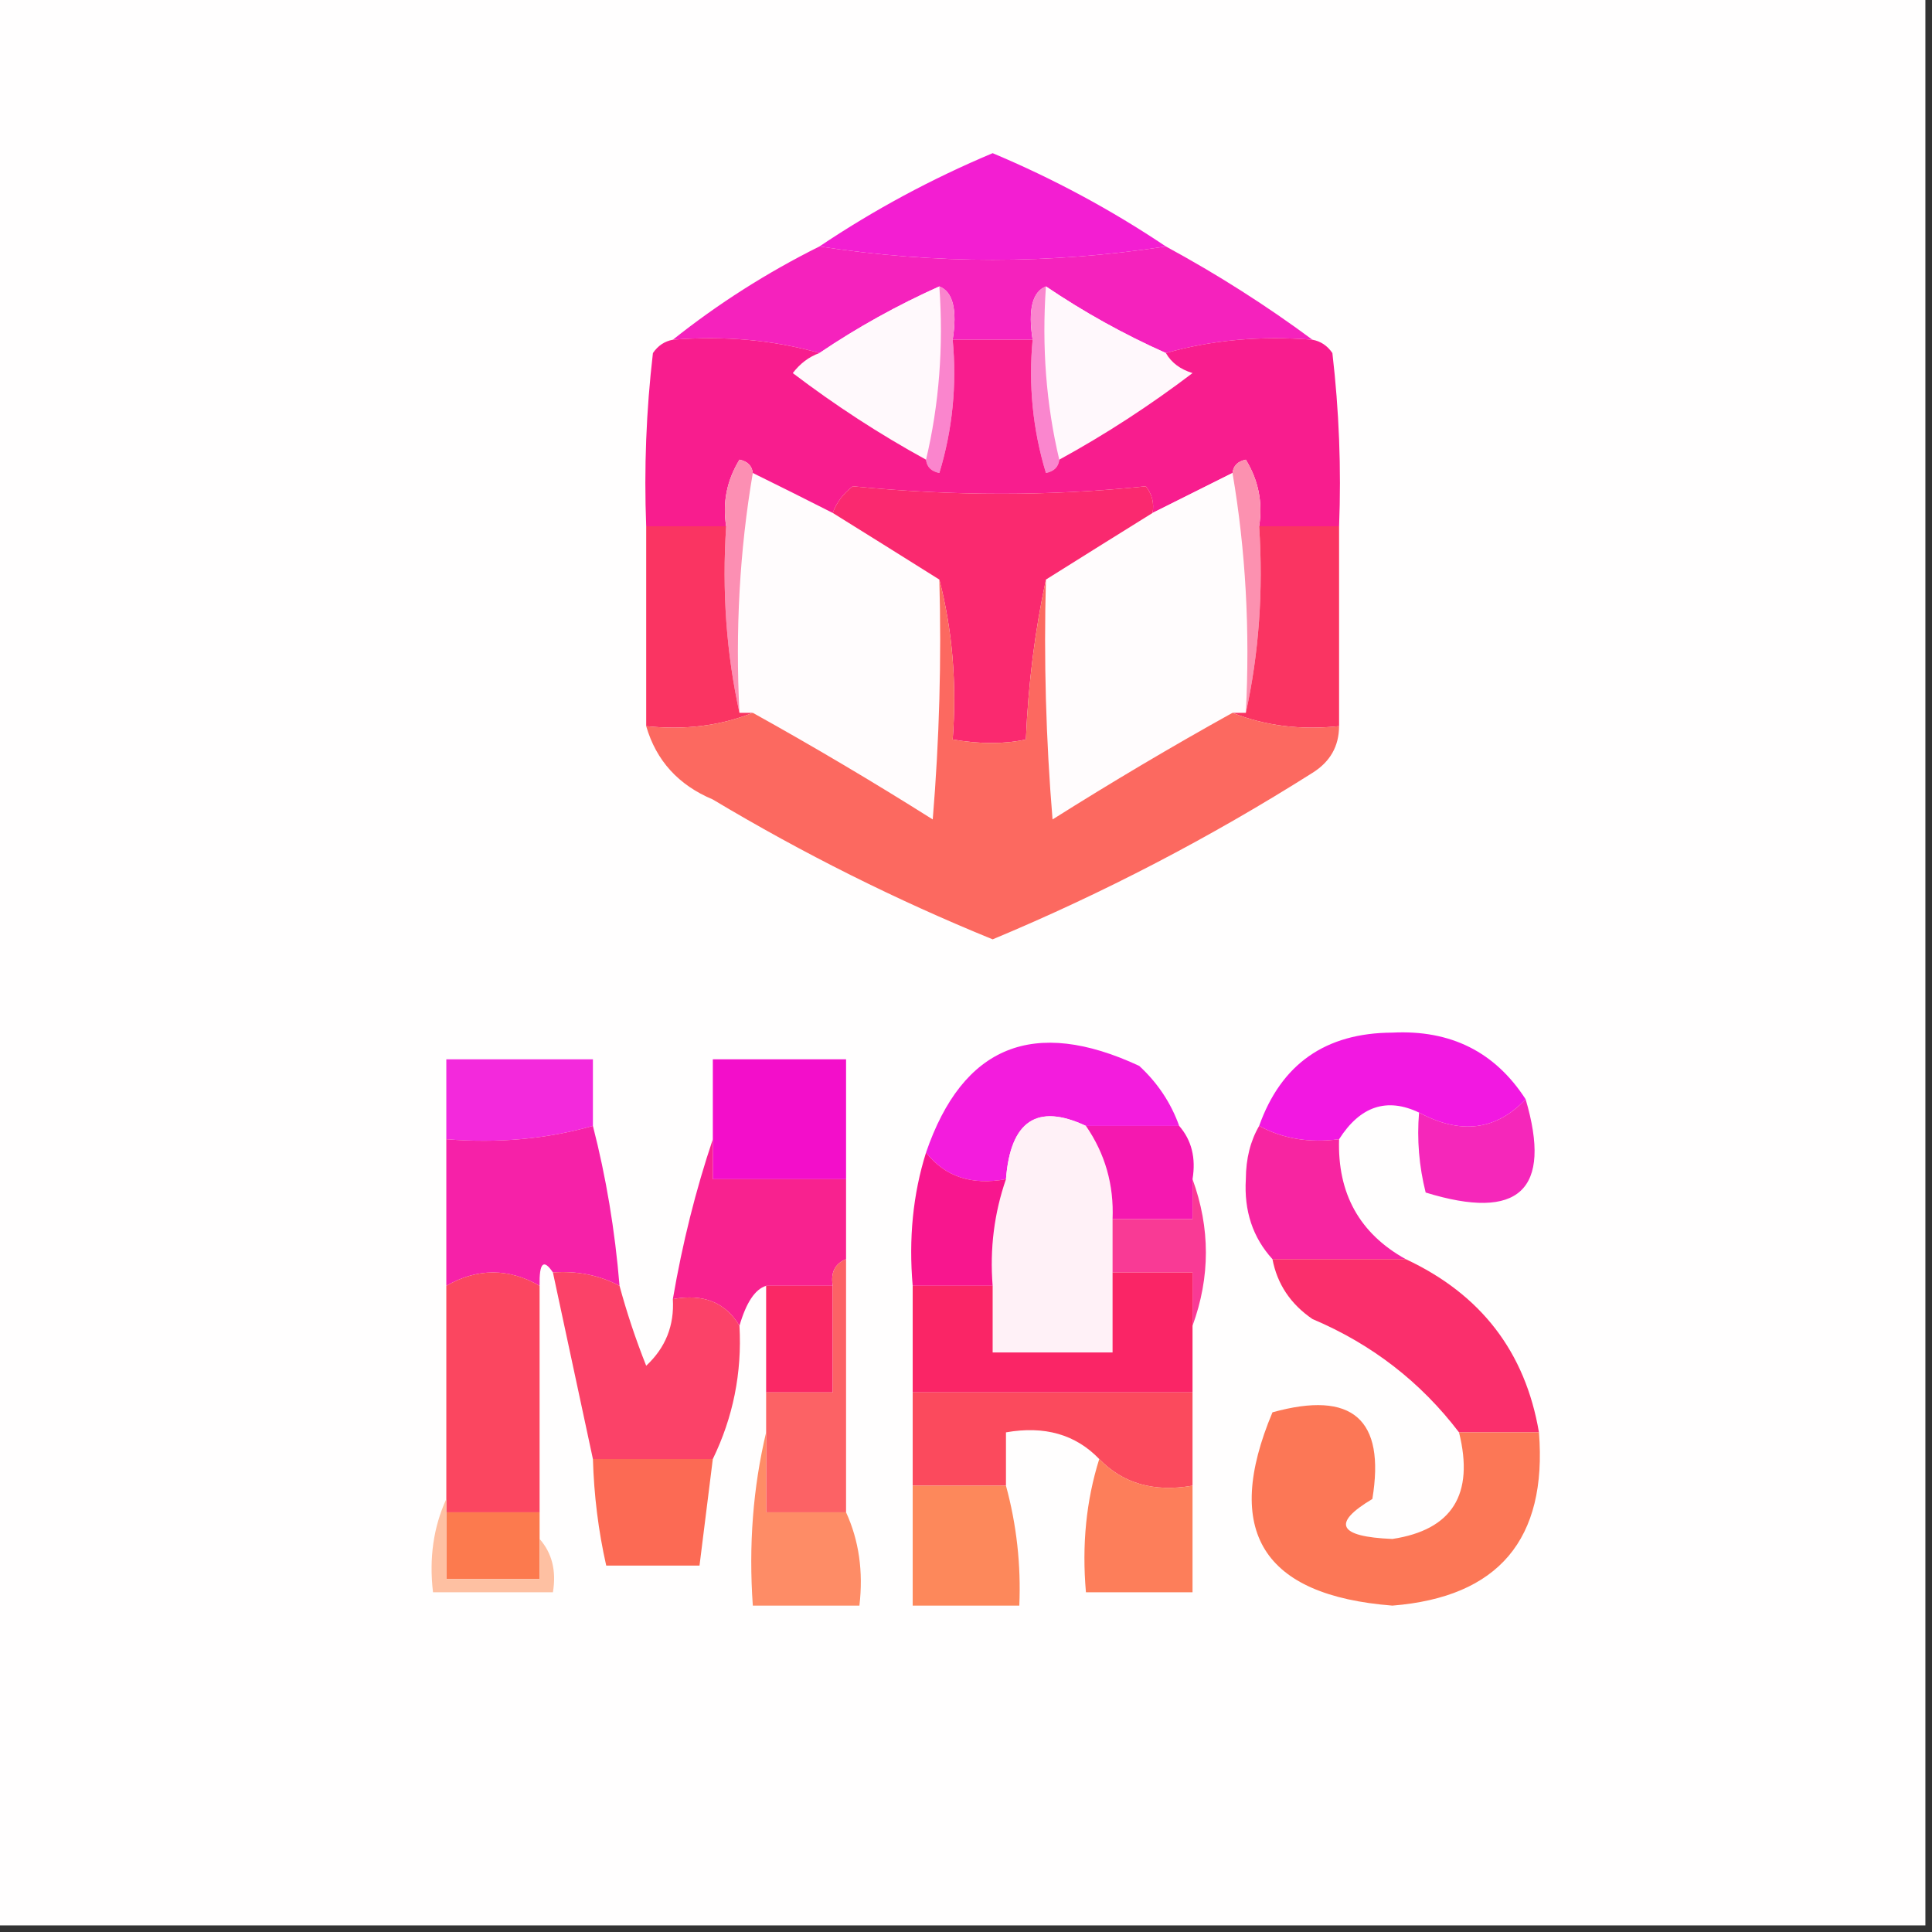 <?xml version="1.0" encoding="UTF-8"?>
<svg xmlns="http://www.w3.org/2000/svg" xmlns:xlink="http://www.w3.org/1999/xlink" width="64px" height="64px" viewBox="0 0 64 64" version="1.1">
<rect x="0" y="0" width="64" height="64" fill="#333333" stroke="none"/>
<g id="surface1">
<path style=" stroke:none;fill-rule:evenodd;fill:rgb(100%,99.608%,99.608%);fill-opacity:1;" d="M -0.219 -0.219 C 21.113 -0.219 42.445 -0.219 63.781 -0.219 C 63.781 21.113 63.781 42.445 63.781 63.781 C 42.445 63.781 21.113 63.781 -0.219 63.781 C -0.219 42.445 -0.219 21.113 -0.219 -0.219 Z M -0.219 -0.219 "/>
<path style=" stroke:none;fill-rule:evenodd;fill:rgb(95.294%,11.765%,82.353%);fill-opacity:1;" d="M 38.621 8.164 C 34.797 8.754 30.969 8.754 27.145 8.164 C 28.949 6.953 30.863 5.922 32.883 5.074 C 34.902 5.922 36.816 6.953 38.621 8.164 Z M 38.621 8.164 "/>
<path style=" stroke:none;fill-rule:evenodd;fill:rgb(96.078%,13.333%,74.118%);fill-opacity:1;" d="M 27.145 8.164 C 30.969 8.754 34.797 8.754 38.621 8.164 C 40.328 9.09 41.949 10.121 43.477 11.254 C 41.766 11.117 40.148 11.262 38.621 11.695 C 37.227 11.074 35.902 10.336 34.648 9.488 C 34.199 9.664 34.051 10.254 34.207 11.254 C 33.324 11.254 32.441 11.254 31.559 11.254 C 31.715 10.254 31.566 9.664 31.117 9.488 C 29.723 10.113 28.398 10.848 27.145 11.695 C 25.617 11.262 24 11.117 22.289 11.254 C 23.781 10.066 25.398 9.035 27.145 8.164 Z M 27.145 8.164 "/>
<path style=" stroke:none;fill-rule:evenodd;fill:rgb(100%,97.647%,98.824%);fill-opacity:1;" d="M 31.117 9.488 C 31.258 11.488 31.109 13.402 30.676 15.227 C 29.141 14.387 27.672 13.43 26.262 12.359 C 26.504 12.043 26.797 11.82 27.145 11.695 C 28.398 10.848 29.723 10.113 31.117 9.488 Z M 31.117 9.488 "/>
<path style=" stroke:none;fill-rule:evenodd;fill:rgb(100%,97.255%,98.824%);fill-opacity:1;" d="M 34.648 9.488 C 35.902 10.336 37.227 11.074 38.621 11.695 C 38.805 12.016 39.098 12.234 39.504 12.359 C 38.094 13.43 36.625 14.387 35.09 15.227 C 34.656 13.402 34.508 11.488 34.648 9.488 Z M 34.648 9.488 "/>
<path style=" stroke:none;fill-rule:evenodd;fill:rgb(98.039%,52.157%,80.392%);fill-opacity:1;" d="M 31.559 11.254 C 31.699 12.754 31.555 14.227 31.117 15.668 C 30.848 15.613 30.703 15.469 30.676 15.227 C 31.109 13.402 31.258 11.488 31.117 9.488 C 31.566 9.664 31.715 10.254 31.559 11.254 Z M 31.559 11.254 "/>
<path style=" stroke:none;fill-rule:evenodd;fill:rgb(98.039%,52.549%,80.784%);fill-opacity:1;" d="M 34.648 9.488 C 34.508 11.488 34.656 13.402 35.09 15.227 C 35.062 15.469 34.918 15.613 34.648 15.668 C 34.211 14.227 34.066 12.754 34.207 11.254 C 34.051 10.254 34.199 9.664 34.648 9.488 Z M 34.648 9.488 "/>
<path style=" stroke:none;fill-rule:evenodd;fill:rgb(100%,98.824%,99.216%);fill-opacity:1;" d="M 24.938 15.668 C 25.812 16.098 26.695 16.539 27.586 16.992 C 28.777 17.734 29.957 18.469 31.117 19.199 C 31.191 21.852 31.117 24.5 30.898 27.145 C 28.934 25.906 26.949 24.73 24.938 23.613 C 24.789 23.613 24.645 23.613 24.496 23.613 C 24.355 20.883 24.5 18.234 24.938 15.668 Z M 24.938 15.668 "/>
<path style=" stroke:none;fill-rule:evenodd;fill:rgb(97.255%,11.373%,55.686%);fill-opacity:1;" d="M 22.289 11.254 C 24 11.117 25.617 11.262 27.145 11.695 C 26.797 11.82 26.504 12.043 26.262 12.359 C 27.672 13.43 29.141 14.387 30.676 15.227 C 30.703 15.469 30.848 15.613 31.117 15.668 C 31.555 14.227 31.699 12.754 31.559 11.254 C 32.441 11.254 33.324 11.254 34.207 11.254 C 34.066 12.754 34.211 14.227 34.648 15.668 C 34.918 15.613 35.062 15.469 35.09 15.227 C 36.625 14.387 38.094 13.43 39.504 12.359 C 39.098 12.234 38.805 12.016 38.621 11.695 C 40.148 11.262 41.766 11.117 43.477 11.254 C 43.75 11.305 43.969 11.449 44.137 11.695 C 44.359 13.605 44.434 15.516 44.359 17.434 C 43.477 17.434 42.594 17.434 41.711 17.434 C 41.836 16.645 41.688 15.91 41.27 15.227 C 41 15.281 40.855 15.43 40.828 15.668 C 39.945 16.109 39.062 16.551 38.18 16.992 C 38.238 16.668 38.164 16.371 37.957 16.109 C 34.824 16.438 31.586 16.438 28.25 16.109 C 27.934 16.352 27.711 16.645 27.586 16.992 C 26.695 16.539 25.812 16.098 24.938 15.668 C 24.91 15.43 24.766 15.281 24.496 15.227 C 24.078 15.91 23.93 16.645 24.055 17.434 C 23.172 17.434 22.289 17.434 21.406 17.434 C 21.332 15.516 21.406 13.605 21.629 11.695 C 21.797 11.449 22.016 11.305 22.289 11.254 Z M 22.289 11.254 "/>
<path style=" stroke:none;fill-rule:evenodd;fill:rgb(100%,98.824%,99.216%);fill-opacity:1;" d="M 40.828 15.668 C 41.266 18.234 41.41 20.883 41.27 23.613 C 41.121 23.613 40.977 23.613 40.828 23.613 C 38.816 24.73 36.832 25.906 34.867 27.145 C 34.648 24.5 34.574 21.852 34.648 19.199 C 35.809 18.469 36.988 17.734 38.18 16.992 C 39.062 16.551 39.945 16.109 40.828 15.668 Z M 40.828 15.668 "/>
<path style=" stroke:none;fill-rule:evenodd;fill:rgb(98.039%,16.078%,43.529%);fill-opacity:1;" d="M 38.18 16.992 C 36.988 17.734 35.809 18.469 34.648 19.199 C 34.285 20.883 34.062 22.648 33.984 24.496 C 33.27 24.652 32.461 24.652 31.559 24.496 C 31.699 22.641 31.551 20.875 31.117 19.199 C 29.957 18.469 28.777 17.734 27.586 16.992 C 27.711 16.645 27.934 16.352 28.25 16.109 C 31.586 16.438 34.824 16.438 37.957 16.109 C 38.164 16.371 38.238 16.668 38.18 16.992 Z M 38.18 16.992 "/>
<path style=" stroke:none;fill-rule:evenodd;fill:rgb(98.824%,56.078%,70.196%);fill-opacity:1;" d="M 24.938 15.668 C 24.5 18.234 24.355 20.883 24.496 23.613 C 24.062 21.641 23.914 19.582 24.055 17.434 C 23.93 16.645 24.078 15.91 24.496 15.227 C 24.766 15.281 24.91 15.43 24.938 15.668 Z M 24.938 15.668 "/>
<path style=" stroke:none;fill-rule:evenodd;fill:rgb(98.824%,56.863%,69.02%);fill-opacity:1;" d="M 40.828 15.668 C 40.855 15.43 41 15.281 41.27 15.227 C 41.688 15.91 41.836 16.645 41.711 17.434 C 41.852 19.582 41.703 21.641 41.27 23.613 C 41.41 20.883 41.266 18.234 40.828 15.668 Z M 40.828 15.668 "/>
<path style=" stroke:none;fill-rule:evenodd;fill:rgb(98.039%,20.392%,38.431%);fill-opacity:1;" d="M 21.406 17.434 C 22.289 17.434 23.172 17.434 24.055 17.434 C 23.914 19.582 24.062 21.641 24.496 23.613 C 24.645 23.613 24.789 23.613 24.938 23.613 C 23.859 24.043 22.68 24.191 21.406 24.055 C 21.406 21.848 21.406 19.641 21.406 17.434 Z M 21.406 17.434 "/>
<path style=" stroke:none;fill-rule:evenodd;fill:rgb(98.039%,20.392%,38.431%);fill-opacity:1;" d="M 41.711 17.434 C 42.594 17.434 43.477 17.434 44.359 17.434 C 44.359 19.641 44.359 21.848 44.359 24.055 C 43.086 24.191 41.906 24.043 40.828 23.613 C 40.977 23.613 41.121 23.613 41.27 23.613 C 41.703 21.641 41.852 19.582 41.711 17.434 Z M 41.711 17.434 "/>
<path style=" stroke:none;fill-rule:evenodd;fill:rgb(98.824%,41.176%,37.647%);fill-opacity:1;" d="M 31.117 19.199 C 31.551 20.875 31.699 22.641 31.559 24.496 C 32.461 24.652 33.27 24.652 33.984 24.496 C 34.062 22.648 34.285 20.883 34.648 19.199 C 34.574 21.852 34.648 24.5 34.867 27.145 C 36.832 25.906 38.816 24.73 40.828 23.613 C 41.906 24.043 43.086 24.191 44.359 24.055 C 44.355 24.727 44.059 25.238 43.477 25.602 C 40.086 27.746 36.555 29.586 32.883 31.117 C 29.691 29.816 26.602 28.273 23.613 26.484 C 22.477 26.008 21.738 25.199 21.406 24.055 C 22.68 24.191 23.859 24.043 24.938 23.613 C 26.949 24.73 28.934 25.906 30.898 27.145 C 31.117 24.5 31.191 21.852 31.117 19.199 Z M 31.117 19.199 "/>
<path style=" stroke:none;fill-rule:evenodd;fill:rgb(95.294%,10.98%,86.667%);fill-opacity:1;" d="M 39.062 37.297 C 38.031 37.297 37.004 37.297 35.973 37.297 C 34.355 36.539 33.473 37.129 33.324 39.062 C 32.184 39.273 31.301 38.977 30.676 38.18 C 31.891 34.637 34.246 33.684 37.738 35.309 C 38.348 35.871 38.789 36.535 39.062 37.297 Z M 39.062 37.297 "/>
<path style=" stroke:none;fill-rule:evenodd;fill:rgb(94.902%,9.412%,88.235%);fill-opacity:1;" d="M 50.539 36.414 C 49.559 37.449 48.383 37.594 47.008 36.855 C 45.941 36.348 45.059 36.641 44.359 37.738 C 43.371 37.867 42.488 37.723 41.711 37.297 C 42.441 35.246 43.91 34.215 46.125 34.207 C 48.059 34.109 49.527 34.848 50.539 36.414 Z M 50.539 36.414 "/>
<path style=" stroke:none;fill-rule:evenodd;fill:rgb(95.294%,16.078%,86.275%);fill-opacity:1;" d="M 19.641 37.297 C 18.113 37.73 16.496 37.879 14.785 37.738 C 14.785 36.855 14.785 35.973 14.785 35.09 C 16.406 35.09 18.023 35.09 19.641 35.09 C 19.641 35.824 19.641 36.562 19.641 37.297 Z M 19.641 37.297 "/>
<path style=" stroke:none;fill-rule:evenodd;fill:rgb(100%,94.51%,96.863%);fill-opacity:1;" d="M 35.973 37.297 C 36.609 38.219 36.902 39.25 36.855 40.387 C 36.855 40.977 36.855 41.562 36.855 42.152 C 36.855 43.035 36.855 43.918 36.855 44.801 C 35.531 44.801 34.207 44.801 32.883 44.801 C 32.883 44.062 32.883 43.328 32.883 42.594 C 32.785 41.367 32.934 40.191 33.324 39.062 C 33.473 37.129 34.355 36.539 35.973 37.297 Z M 35.973 37.297 "/>
<path style=" stroke:none;fill-rule:evenodd;fill:rgb(95.294%,5.49%,79.216%);fill-opacity:1;" d="M 28.027 39.062 C 26.555 39.062 25.086 39.062 23.613 39.062 C 23.613 38.621 23.613 38.18 23.613 37.738 C 23.613 36.855 23.613 35.973 23.613 35.09 C 25.086 35.09 26.555 35.09 28.027 35.09 C 28.027 36.414 28.027 37.738 28.027 39.062 Z M 28.027 39.062 "/>
<path style=" stroke:none;fill-rule:evenodd;fill:rgb(96.078%,15.294%,72.941%);fill-opacity:1;" d="M 50.539 36.414 C 51.426 39.426 50.32 40.457 47.227 39.504 C 47.008 38.633 46.934 37.75 47.008 36.855 C 48.383 37.594 49.559 37.449 50.539 36.414 Z M 50.539 36.414 "/>
<path style=" stroke:none;fill-rule:evenodd;fill:rgb(96.471%,12.941%,65.882%);fill-opacity:1;" d="M 19.641 37.297 C 20.074 38.98 20.371 40.746 20.523 42.594 C 19.844 42.238 19.109 42.094 18.316 42.152 C 18.004 41.684 17.859 41.832 17.875 42.594 C 16.848 42.004 15.816 42.004 14.785 42.594 C 14.785 40.977 14.785 39.355 14.785 37.738 C 16.496 37.879 18.113 37.73 19.641 37.297 Z M 19.641 37.297 "/>
<path style=" stroke:none;fill-rule:evenodd;fill:rgb(96.078%,9.412%,69.02%);fill-opacity:1;" d="M 35.973 37.297 C 37.004 37.297 38.031 37.297 39.062 37.297 C 39.473 37.77 39.621 38.355 39.504 39.062 C 39.504 39.504 39.504 39.945 39.504 40.387 C 38.621 40.387 37.738 40.387 36.855 40.387 C 36.902 39.25 36.609 38.219 35.973 37.297 Z M 35.973 37.297 "/>
<path style=" stroke:none;fill-rule:evenodd;fill:rgb(96.863%,14.51%,63.137%);fill-opacity:1;" d="M 41.711 37.297 C 42.488 37.723 43.371 37.867 44.359 37.738 C 44.301 39.539 45.039 40.863 46.566 41.711 C 45.094 41.711 43.621 41.711 42.152 41.711 C 41.5 40.996 41.207 40.113 41.27 39.062 C 41.273 38.379 41.422 37.793 41.711 37.297 Z M 41.711 37.297 "/>
<path style=" stroke:none;fill-rule:evenodd;fill:rgb(97.255%,13.333%,56.078%);fill-opacity:1;" d="M 23.613 37.738 C 23.613 38.18 23.613 38.621 23.613 39.062 C 25.086 39.062 26.555 39.062 28.027 39.062 C 28.027 39.945 28.027 40.828 28.027 41.711 C 27.656 41.859 27.512 42.156 27.586 42.594 C 26.852 42.594 26.113 42.594 25.379 42.594 C 25.012 42.707 24.719 43.148 24.496 43.918 C 24.031 43.141 23.297 42.848 22.289 43.035 C 22.605 41.188 23.047 39.422 23.613 37.738 Z M 23.613 37.738 "/>
<path style=" stroke:none;fill-rule:evenodd;fill:rgb(97.647%,22.745%,58.431%);fill-opacity:1;" d="M 39.504 39.062 C 40.094 40.68 40.094 42.301 39.504 43.918 C 39.504 43.328 39.504 42.738 39.504 42.152 C 38.621 42.152 37.738 42.152 36.855 42.152 C 36.855 41.562 36.855 40.977 36.855 40.387 C 37.738 40.387 38.621 40.387 39.504 40.387 C 39.504 39.945 39.504 39.504 39.504 39.062 Z M 39.504 39.062 "/>
<path style=" stroke:none;fill-rule:evenodd;fill:rgb(97.255%,8.627%,55.686%);fill-opacity:1;" d="M 30.676 38.18 C 31.301 38.977 32.184 39.273 33.324 39.062 C 32.934 40.191 32.785 41.367 32.883 42.594 C 32 42.594 31.117 42.594 30.234 42.594 C 30.098 41.031 30.242 39.559 30.676 38.18 Z M 30.676 38.18 "/>
<path style=" stroke:none;fill-rule:evenodd;fill:rgb(98.039%,14.51%,40%);fill-opacity:1;" d="M 36.855 42.152 C 37.738 42.152 38.621 42.152 39.504 42.152 C 39.504 42.738 39.504 43.328 39.504 43.918 C 39.504 44.652 39.504 45.387 39.504 46.125 C 36.414 46.125 33.324 46.125 30.234 46.125 C 30.234 44.945 30.234 43.77 30.234 42.594 C 31.117 42.594 32 42.594 32.883 42.594 C 32.883 43.328 32.883 44.062 32.883 44.801 C 34.207 44.801 35.531 44.801 36.855 44.801 C 36.855 43.918 36.855 43.035 36.855 42.152 Z M 36.855 42.152 "/>
<path style=" stroke:none;fill-rule:evenodd;fill:rgb(98.039%,18.431%,42.353%);fill-opacity:1;" d="M 42.152 41.711 C 43.621 41.711 45.094 41.711 46.566 41.711 C 49.059 42.875 50.527 44.785 50.98 47.449 C 50.098 47.449 49.215 47.449 48.332 47.449 C 47.062 45.781 45.445 44.527 43.477 43.695 C 42.75 43.199 42.309 42.535 42.152 41.711 Z M 42.152 41.711 "/>
<path style=" stroke:none;fill-rule:evenodd;fill:rgb(98.039%,15.686%,39.608%);fill-opacity:1;" d="M 25.379 42.594 C 26.113 42.594 26.852 42.594 27.586 42.594 C 27.586 43.77 27.586 44.945 27.586 46.125 C 26.852 46.125 26.113 46.125 25.379 46.125 C 25.379 44.945 25.379 43.77 25.379 42.594 Z M 25.379 42.594 "/>
<path style=" stroke:none;fill-rule:evenodd;fill:rgb(98.431%,25.882%,40.784%);fill-opacity:1;" d="M 18.316 42.152 C 19.109 42.094 19.844 42.238 20.523 42.594 C 20.762 43.477 21.055 44.359 21.406 45.242 C 22.047 44.645 22.34 43.91 22.289 43.035 C 23.297 42.848 24.031 43.141 24.496 43.918 C 24.582 45.477 24.285 46.949 23.613 48.332 C 22.289 48.332 20.965 48.332 19.641 48.332 C 19.199 46.273 18.758 44.215 18.316 42.152 Z M 18.316 42.152 "/>
<path style=" stroke:none;fill-rule:evenodd;fill:rgb(98.431%,29.02%,36.471%);fill-opacity:1;" d="M 30.234 46.125 C 33.324 46.125 36.414 46.125 39.504 46.125 C 39.504 47.152 39.504 48.184 39.504 49.215 C 38.23 49.438 37.199 49.145 36.414 48.332 C 35.629 47.516 34.598 47.223 33.324 47.449 C 33.324 48.035 33.324 48.625 33.324 49.215 C 32.293 49.215 31.266 49.215 30.234 49.215 C 30.234 48.184 30.234 47.152 30.234 46.125 Z M 30.234 46.125 "/>
<path style=" stroke:none;fill-rule:evenodd;fill:rgb(98.431%,27.451%,37.647%);fill-opacity:1;" d="M 17.875 42.594 C 17.875 45.094 17.875 47.594 17.875 50.098 C 16.848 50.098 15.816 50.098 14.785 50.098 C 14.785 49.949 14.785 49.801 14.785 49.656 C 14.785 47.301 14.785 44.945 14.785 42.594 C 15.816 42.004 16.848 42.004 17.875 42.594 Z M 17.875 42.594 "/>
<path style=" stroke:none;fill-rule:evenodd;fill:rgb(98.824%,41.569%,32.941%);fill-opacity:1;" d="M 19.641 48.332 C 20.965 48.332 22.289 48.332 23.613 48.332 C 23.465 49.508 23.32 50.684 23.172 51.863 C 22.141 51.863 21.113 51.863 20.082 51.863 C 19.82 50.703 19.676 49.527 19.641 48.332 Z M 19.641 48.332 "/>
<path style=" stroke:none;fill-rule:evenodd;fill:rgb(98.824%,38.431%,39.608%);fill-opacity:1;" d="M 28.027 41.711 C 28.027 44.504 28.027 47.301 28.027 50.098 C 27.145 50.098 26.262 50.098 25.379 50.098 C 25.379 49.215 25.379 48.332 25.379 47.449 C 25.379 47.008 25.379 46.566 25.379 46.125 C 26.113 46.125 26.852 46.125 27.586 46.125 C 27.586 44.945 27.586 43.77 27.586 42.594 C 27.512 42.156 27.656 41.859 28.027 41.711 Z M 28.027 41.711 "/>
<path style=" stroke:none;fill-rule:evenodd;fill:rgb(99.608%,54.902%,40%);fill-opacity:1;" d="M 25.379 47.449 C 25.379 48.332 25.379 49.215 25.379 50.098 C 26.262 50.098 27.145 50.098 28.027 50.098 C 28.453 51.027 28.602 52.059 28.469 53.188 C 27.293 53.188 26.113 53.188 24.938 53.188 C 24.797 51.188 24.945 49.273 25.379 47.449 Z M 25.379 47.449 "/>
<path style=" stroke:none;fill-rule:evenodd;fill:rgb(99.216%,49.412%,35.294%);fill-opacity:1;" d="M 36.414 48.332 C 37.199 49.145 38.23 49.438 39.504 49.215 C 39.504 50.391 39.504 51.566 39.504 52.746 C 38.328 52.746 37.148 52.746 35.973 52.746 C 35.836 51.18 35.98 49.711 36.414 48.332 Z M 36.414 48.332 "/>
<path style=" stroke:none;fill-rule:evenodd;fill:rgb(98.824%,47.843%,30.588%);fill-opacity:1;" d="M 14.785 50.098 C 15.816 50.098 16.848 50.098 17.875 50.098 C 17.875 50.391 17.875 50.684 17.875 50.98 C 17.875 51.422 17.875 51.863 17.875 52.305 C 16.848 52.305 15.816 52.305 14.785 52.305 C 14.785 51.566 14.785 50.832 14.785 50.098 Z M 14.785 50.098 "/>
<path style=" stroke:none;fill-rule:evenodd;fill:rgb(98.824%,46.667%,33.725%);fill-opacity:1;" d="M 48.332 47.449 C 49.215 47.449 50.098 47.449 50.98 47.449 C 51.258 50.992 49.641 52.906 46.125 53.188 C 41.824 52.852 40.5 50.719 42.152 46.785 C 44.797 46.051 45.898 47.008 45.461 49.656 C 44.105 50.465 44.328 50.906 46.125 50.98 C 48.105 50.68 48.844 49.504 48.332 47.449 Z M 48.332 47.449 "/>
<path style=" stroke:none;fill-rule:evenodd;fill:rgb(99.608%,75.294%,63.529%);fill-opacity:1;" d="M 14.785 49.656 C 14.785 49.801 14.785 49.949 14.785 50.098 C 14.785 50.832 14.785 51.566 14.785 52.305 C 15.816 52.305 16.848 52.305 17.875 52.305 C 17.875 51.863 17.875 51.422 17.875 50.98 C 18.289 51.449 18.434 52.039 18.316 52.746 C 16.992 52.746 15.668 52.746 14.344 52.746 C 14.211 51.617 14.359 50.586 14.785 49.656 Z M 14.785 49.656 "/>
<path style=" stroke:none;fill-rule:evenodd;fill:rgb(99.216%,53.333%,35.686%);fill-opacity:1;" d="M 30.234 49.215 C 31.266 49.215 32.293 49.215 33.324 49.215 C 33.676 50.508 33.824 51.832 33.766 53.188 C 32.59 53.188 31.41 53.188 30.234 53.188 C 30.234 51.863 30.234 50.539 30.234 49.215 Z M 30.234 49.215 "/>
</g>
</svg>
